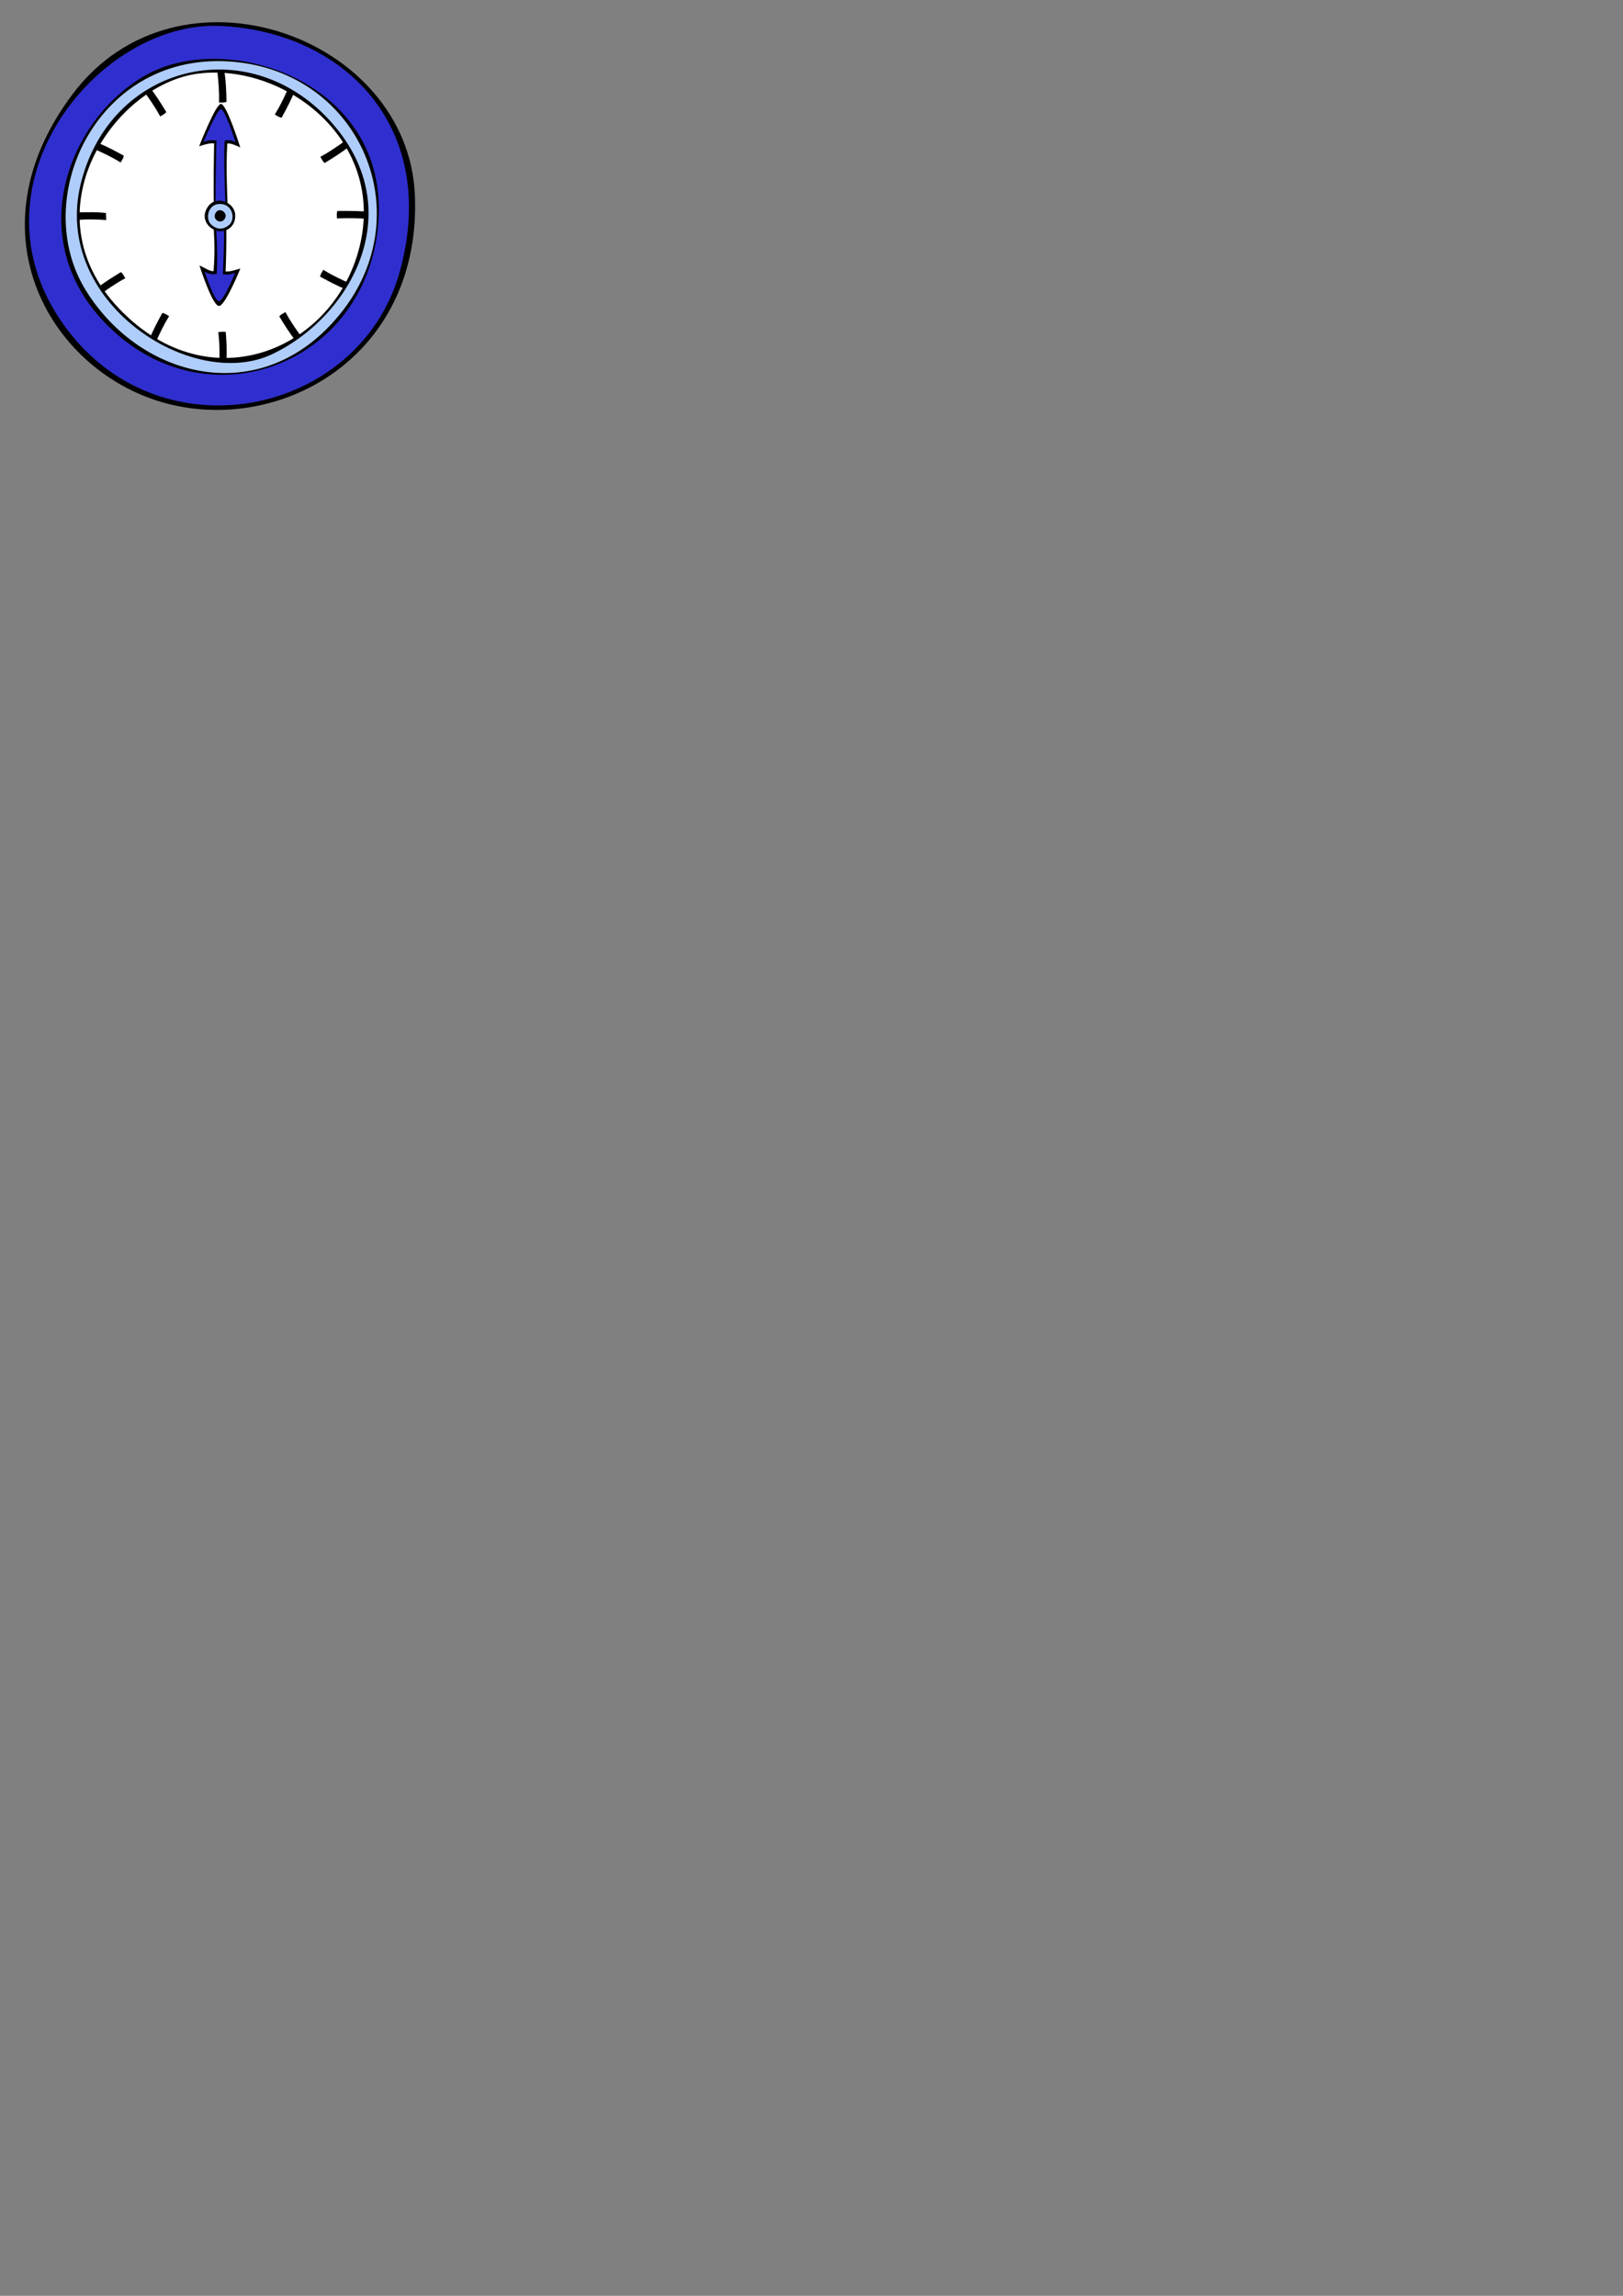 <?xml version="1.0" encoding="UTF-8" standalone="no"?>
<!-- Created with Inkscape (http://www.inkscape.org/) -->

<svg
   xmlns:dc="http://purl.org/dc/elements/1.1/"
   xmlns:cc="http://creativecommons.org/ns#"
   xmlns:rdf="http://www.w3.org/1999/02/22-rdf-syntax-ns#"
   xmlns:svg="http://www.w3.org/2000/svg"
   xmlns="http://www.w3.org/2000/svg"
   xmlns:xlink="http://www.w3.org/1999/xlink"
   xmlns:sodipodi="http://sodipodi.sourceforge.net/DTD/sodipodi-0.dtd"
   xmlns:inkscape="http://www.inkscape.org/namespaces/inkscape"
   width="744.094"
   height="1052.362"
   id="svg2"
   version="1.1"
   inkscape:version="0.48.0 r9654"
   sodipodi:docname="clocks.svg">
  <rect width="100%" height="100%" fill="#808080" stroke="none"/>
  <defs
     id="defs4" />
  <sodipodi:namedview
     id="base"
     pagecolor="#ffffff"
     bordercolor="#666666"
     borderopacity="1.0"
     inkscape:pageopacity="0.0"
     inkscape:pageshadow="2"
     inkscape:zoom="1.4"
     inkscape:cx="111.36488"
     inkscape:cy="892.84601"
     inkscape:document-units="px"
     inkscape:current-layer="layer1"
     showgrid="false"
     inkscape:window-width="1920"
     inkscape:window-height="1030"
     inkscape:window-x="-8"
     inkscape:window-y="-8"
     inkscape:window-maximized="1"
     showguides="true"
     inkscape:guide-bbox="true"
     inkscape:snap-from-guide="false"
     gridtolerance="10"
     guidetolerance="1">
    <sodipodi:guide
       orientation="0,1"
       position="-73.741,953.331"
       id="guide3790" />
    <sodipodi:guide
       orientation="1,0"
       position="100.763,941.21"
       id="guide3792" />
  </sodipodi:namedview>
  <g
     inkscape:label="Layer 1"
     inkscape:groupmode="layer"
     id="layer1">
    <g
       id="background_1">
      <path
         sodipodi:nodetypes="zzzz"
         inkscape:connector-curvature="0"
         id="path3765"
         d="M 190.212,89.392 C 193.269,162.352 130.04,198.677 76.997,185.106 23.955,171.535 -14.966,107.041 33.426,42.963 81.817,-21.115 187.155,16.431 190.212,89.392 z"
         style="fill:#000000;fill-opacity:1;fill-rule:evenodd;stroke:none" />
      <path
         sodipodi:nodetypes="zzzzzzzz"
         inkscape:connector-curvature="0"
         id="path3767"
         d="M 100.941,11.889 C 45.37,9.445 -15.32,83.851 28.075,147.255 71.47,210.66 165.281,191.058 183.419,124.041 201.556,57.024 156.513,14.333 100.941,11.889 z m 72.576,89.384 C 169.124,165.064 99.879,193.196 53.892,153.429 7.905,113.663 30.335,54.439 67.491,34.085 104.647,13.731 177.91,37.482 173.517,101.273 z"
         style="fill:#2f2fcf;fill-opacity:1;fill-rule:evenodd;stroke:none" />
      <path
         sodipodi:nodetypes="zzzz"
         inkscape:connector-curvature="0"
         id="path3779"
         d="m 165.307,111.108 c -10.449,48.263 -68.476,74.62 -110.714,30.357 -42.238,-44.263 -2.355,-102.779 36.25,-107.722 38.605,-4.943 84.913,29.102 74.464,77.365 z"
         style="fill:#ffffff;fill-opacity:1;fill-rule:evenodd;stroke:none" />
      <path
         inkscape:tile-y0="33.556162"
         inkscape:tile-x0="98.430928"
         inkscape:tile-h="13.943399"
         inkscape:tile-w="4.159462"
         inkscape:tile-cy="99.030713"
         inkscape:tile-cx="100.51066"
         inkscape:transform-center-y="-58.502851"
         sodipodi:nodetypes="ccccc"
         inkscape:connector-curvature="0"
         id="path3782"
         d="m 99.694,33.051 c 1.028,9.429 0.717,13.902 0.714,13.929 1.171,-0.015 2.385,0.143 3.445,-0.314 -0.126,-4.652 -0.24,-9.311 -0.945,-13.615 z"
         style="fill:#000000;fill-opacity:1;stroke:none" />
      <use
         height="1052.362"
         width="744.094"
         transform="matrix(-0.036,-1,-1.162,0.031,212.681,199.101)"
         id="use3784"
         xlink:href="#path3782"
         y="0"
         x="0" />
      <use
         height="1052.362"
         width="744.094"
         transform="matrix(0.995,-0.1,-0.091,-0.914,4.42,205.241)"
         id="use3786"
         xlink:href="#path3782"
         y="0"
         x="0" />
      <use
         height="1052.362"
         width="744.094"
         transform="matrix(-0.043,-0.999,-0.908,0.048,83.004,198.862)"
         id="use3788"
         xlink:href="#path3782"
         y="0"
         x="0" />
      <use
         height="1052.362"
         width="744.094"
         inkscape:transform-center-y="-50.807262"
         inkscape:transform-center-x="-29.155161"
         id="use3814"
         transform="matrix(0.866,0.5,-0.5,0.866,62.512,-38.391)"
         xlink:href="#path3782"
         inkscape:tiled-clone-of="#path3782"
         y="0"
         x="0" />
      <use
         height="1052.362"
         width="744.094"
         inkscape:transform-center-y="-29.333587"
         inkscape:transform-center-x="-50.613653"
         id="use3816"
         transform="matrix(0.5,0.866,-0.866,0.5,137.341,-38.569)"
         xlink:href="#path3782"
         inkscape:tiled-clone-of="#path3782"
         y="0"
         x="0" />
      <use
         height="1052.362"
         width="744.094"
         inkscape:transform-center-y="29.155161"
         inkscape:transform-center-x="-50.807258"
         id="use3820"
         transform="matrix(-0.5,0.866,-0.866,-0.5,239.115,60.209)"
         xlink:href="#path3782"
         inkscape:tiled-clone-of="#path3782"
         y="0"
         x="0" />
      <use
         height="1052.362"
         width="744.094"
         inkscape:transform-center-y="50.613662"
         inkscape:transform-center-x="-29.333585"
         id="use3822"
         transform="matrix(-0.866,0.5,-0.5,-0.866,241.314,133.524)"
         xlink:href="#path3782"
         inkscape:tiled-clone-of="#path3782"
         y="0"
         x="0" />
      <use
         height="1052.362"
         width="744.094"
         inkscape:transform-center-y="50.807257"
         inkscape:transform-center-x="29.15516"
         id="use3826"
         transform="matrix(-0.866,-0.5,0.5,-0.866,141.02,235.802)"
         xlink:href="#path3782"
         inkscape:tiled-clone-of="#path3782"
         y="0"
         x="0" />
      <use
         height="1052.362"
         width="744.094"
         inkscape:transform-center-y="29.333584"
         inkscape:transform-center-x="50.613657"
         id="use3828"
         transform="matrix(-0.5,-0.866,0.866,-0.5,66.948,238.001)"
         xlink:href="#path3782"
         inkscape:tiled-clone-of="#path3782"
         y="0"
         x="0" />
      <use
         height="1052.362"
         width="744.094"
         inkscape:transform-center-y="-29.15516"
         inkscape:transform-center-x="50.807261"
         id="use3832"
         transform="matrix(0.5,-0.866,0.866,0.5,-35.583,137.96)"
         xlink:href="#path3782"
         inkscape:tiled-clone-of="#path3782"
         y="0"
         x="0" />
      <use
         height="1052.362"
         width="744.094"
         inkscape:transform-center-y="-50.613658"
         inkscape:transform-center-x="29.333586"
         id="use3834"
         transform="matrix(0.866,-0.5,0.5,0.866,-37.024,62.878)"
         xlink:href="#path3782"
         inkscape:tiled-clone-of="#path3782"
         y="0"
         x="0" />
      <path
         sodipodi:nodetypes="zzzzzzzz"
         inkscape:connector-curvature="0"
         id="path3773"
         d="M 103.429,28.087 C 43.337,25.411 13.746,91.702 39.334,133.086 c 25.588,41.384 82.58,55.273 118.077,8.95 35.497,-46.323 6.11,-111.272 -53.982,-113.948 z m 47.413,26.784 c 37.595,40.591 10.65,90.021 -26.071,107.482 C 88.05,179.815 23.513,138.414 37.084,83.969 50.655,29.525 113.248,14.28 150.843,54.871 z"
         style="fill:#afcdfa;fill-opacity:1;fill-rule:evenodd;stroke:none" />
    </g>
    <g
       id="minute_1">
      <path
         sodipodi:nodetypes="ccczcccc"
         inkscape:connector-curvature="0"
         id="path3836"
         d="M 98.278,101.682 C 97.633,88.424 98.171,65.696 98.171,65.696 c -1.403,-0.084 -3.213,0.083 -6.878,1.389 0,0 7.336,-18.872 9.887,-19.445 2.551,-0.573 8.976,19.951 8.976,19.951 -1.872,-0.933 -4.604,-2.093 -5.967,-1.768 -0.665,11.878 -0.013,22.952 0.43,35.482 z"
         style="fill:#000000;fill-opacity:1;stroke:none" />
      <path
         sodipodi:nodetypes="ccczcccc"
         inkscape:connector-curvature="0"
         id="path3836-3"
         d="m 99.003,101.525 c -0.478,-12.026 0.243,-37.111 0.243,-37.111 -1.04,-0.076 -3.214,-0.524 -5.931,0.66 0,0 5.973,-14.467 7.864,-14.987 1.891,-0.52 6.835,15.256 6.835,15.256 -1.568,-1.412 -4.033,-1.141 -5.033,-0.814 -0.493,10.775 0.286,25.193 0.614,36.558 z"
         style="fill:#2f2fcf;fill-opacity:1;stroke:none" />
    </g>
    <g
       id="hour_1">
      <path
         sodipodi:nodetypes="ccczcccc"
         inkscape:connector-curvature="0"
         id="path3836-5"
         d="m 103.494,96.139 c 0.666,13.263 -0.07,28.284 -0.07,28.284 1.648,0.095 2.45,-0.057 6.765,-1.333 0,0 -6.667,16.602 -9.668,17.155 -3.001,0.552 -9.079,-18.566 -9.079,-18.566 2.193,0.948 4.886,2.883 6.49,2.569 0.864,-11.873 0.122,-15.439 -0.312,-27.971 z"
         style="fill:#000000;fill-opacity:1;stroke:none" />
      <path
         sodipodi:nodetypes="ccczcccc"
         inkscape:connector-curvature="0"
         id="path3836-3-2"
         d="m 102.636,96.922 c 0.478,12.03 -0.485,28.774 -0.485,28.774 1.221,0.084 2.447,0.551 5.647,-0.612 0,0 -5.035,12.461 -7.26,12.965 -2.225,0.504 -6.722,-13.603 -6.722,-13.603 1.833,1.425 4.348,1.423 5.526,1.105 0.654,-10.77 -0.218,-17.05 -0.525,-28.418 z"
         style="fill:#2f2fcf;fill-opacity:1;stroke:none" />
    </g>
    <g
       id="foreground_1">
      <path
         sodipodi:nodetypes="zzzz"
         inkscape:connector-curvature="0"
         id="path3765-6"
         d="m 107.824,98.292 c 0.411,5.589 -4.235,8.574 -8.417,7.48 -4.182,-1.093 -7.759,-6.058 -3.944,-11.221 3.815,-5.163 11.95,-1.849 12.361,3.741 z"
         style="fill:#000000;fill-opacity:1;fill-rule:evenodd;stroke:none" />
      <path
         sodipodi:nodetypes="zzzzzzzz"
         inkscape:connector-curvature="0"
         id="path3773-8"
         d="m 101.078,93.492 c -5.789,-0.205 -6.989,6.716 -4.433,9.271 2.556,2.556 5.666,2.731 8.477,0.286 2.811,-2.445 1.746,-9.353 -4.044,-9.557 z m 1.842,3.956 c 1.303,1.582 -0.009,3.808 -1.582,4.073 -1.573,0.265 -3.519,-1.258 -2.699,-3.438 0.82,-2.18 2.978,-2.218 4.281,-0.635 z"
         style="fill:#afcdfa;fill-opacity:1;fill-rule:evenodd;stroke:none" />
    </g>
  </g>
</svg>
